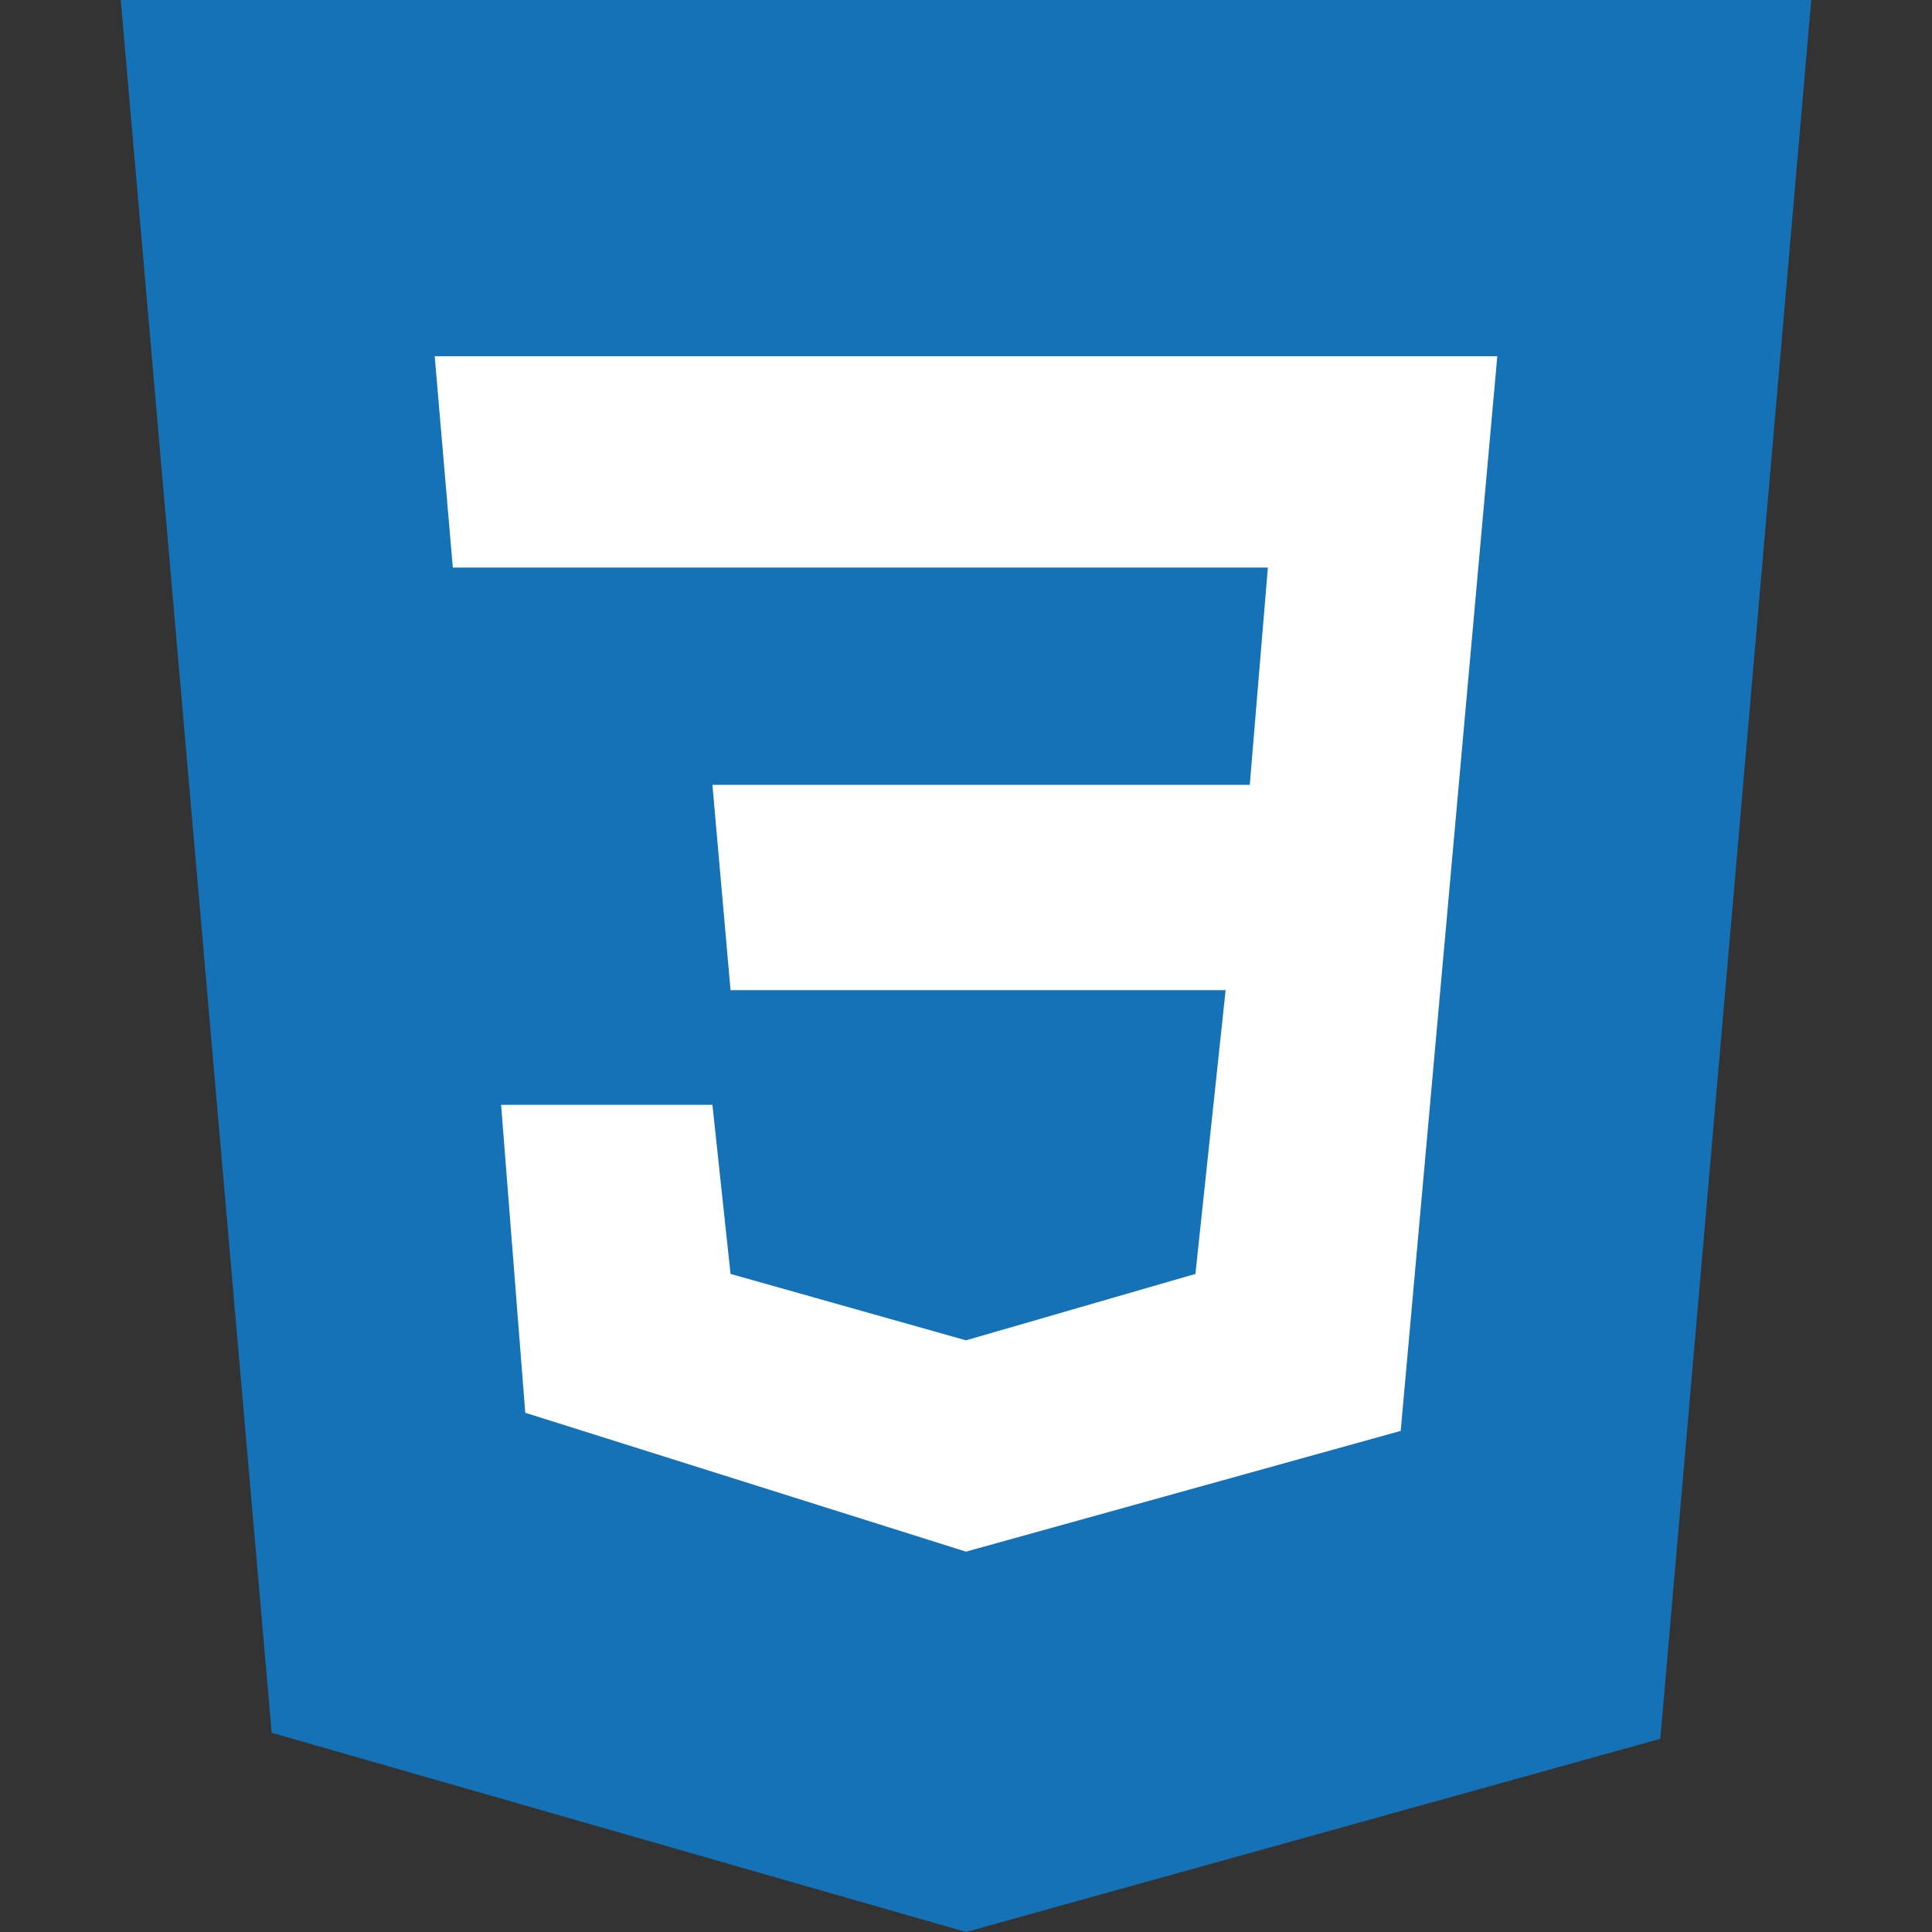 <?xml version="1.0" encoding="utf-8"?>
<!-- Generator: Adobe Illustrator 21.0.0, SVG Export Plug-In . SVG Version: 6.00 Build 0)  -->
<svg version="1.1" xmlns="http://www.w3.org/2000/svg" xmlns:xlink="http://www.w3.org/1999/xlink" x="0px" y="0px"
	 viewBox="0 0 32 32" style="enable-background:new 0 0 32 32;" xml:space="preserve">
<rect x="0" y="0" width="32" height="32" fill="#333333" stroke="none"/>
<style type="text/css">
	.st0{fill:#FFFFFF;}
	.st1{fill:#1572B6;}
</style>
<g id="Layer_2">
	<rect x="5.7" y="4.1" class="st0" width="21" height="23.1"/>
</g>
<g id="Layer_1">
	<title>css3</title>
	<path class="st1" d="M2,0h28l-2.5,28.8L16,32L4.5,28.7C4.5,28.7,2,0,2,0z M24.8,5.9l-17.6,0l0.3,3.5l13.5,0L20.7,13h-8.9l0.3,3.4
		h8.2l-0.5,4.7L16,22.2l-3.9-1.1l-0.3-2.8H8.3l0.4,5.1l7.3,2.3l7.2-2L24.8,5.9L24.8,5.9z"/>
</g>
</svg>
